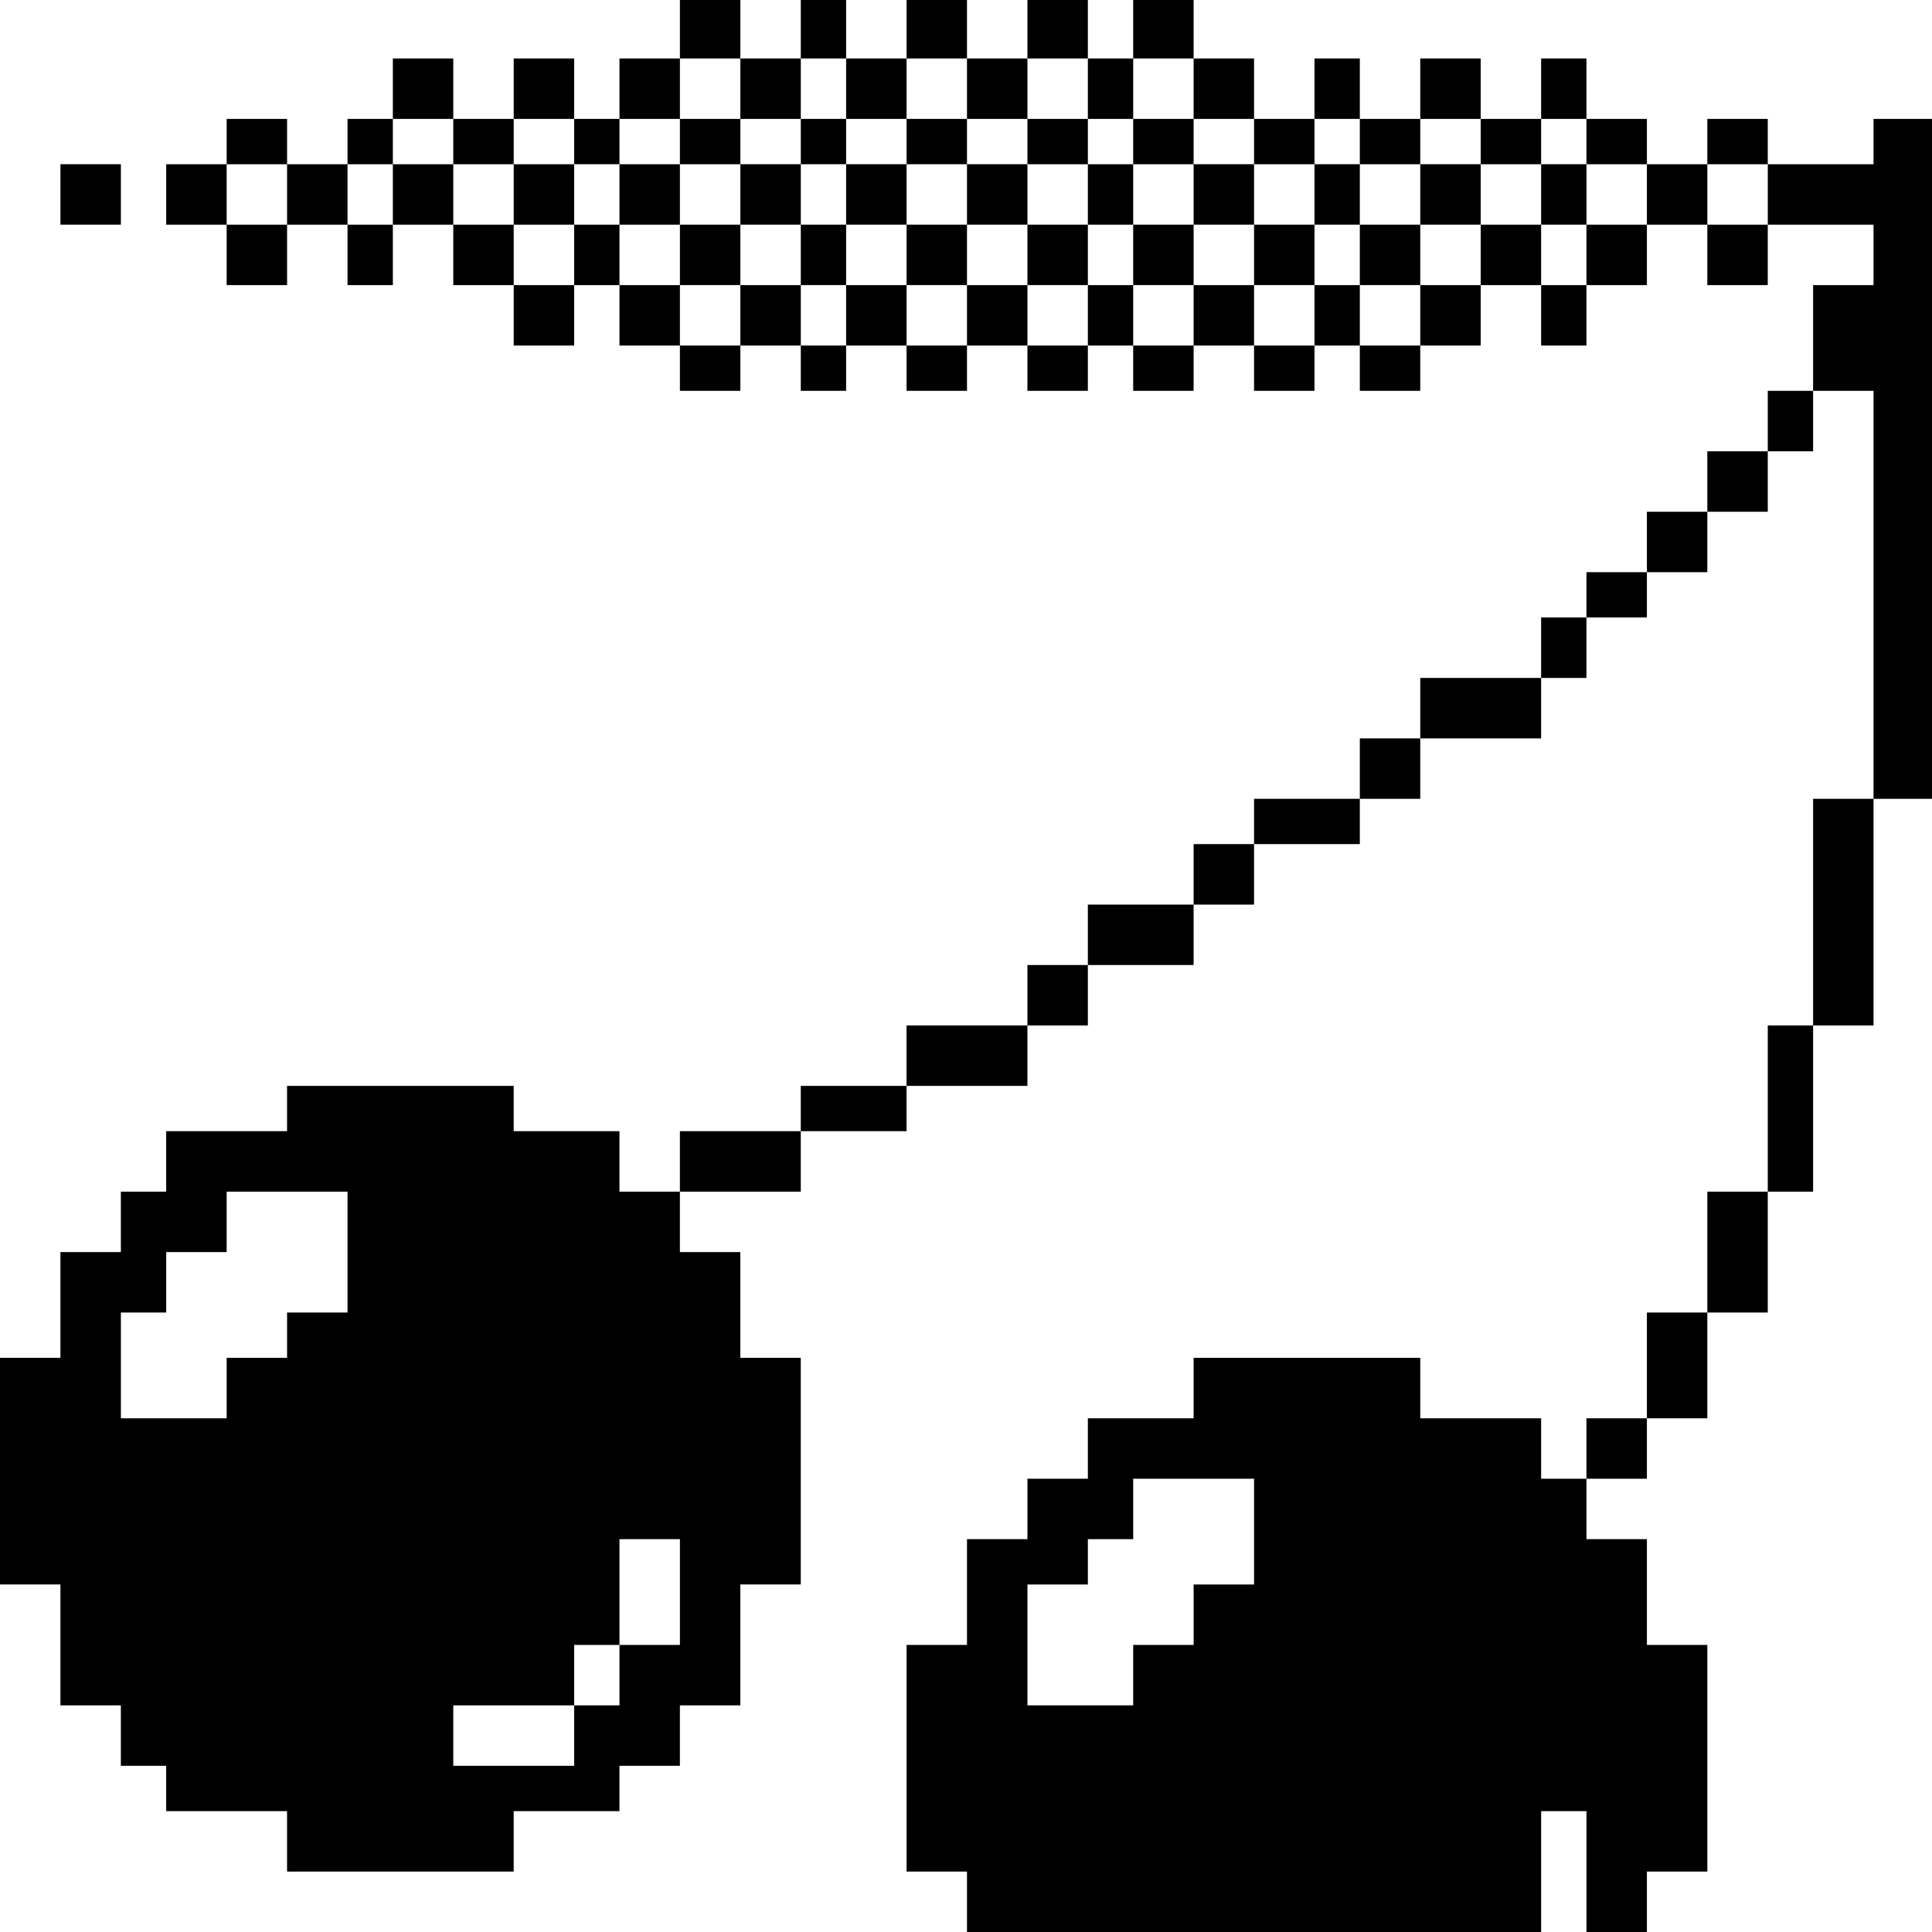 <?xml version="1.0" standalone="no"?>
<!DOCTYPE svg PUBLIC "-//W3C//DTD SVG 20010904//EN"
 "http://www.w3.org/TR/2001/REC-SVG-20010904/DTD/svg10.dtd">
<svg version="1.0" xmlns="http://www.w3.org/2000/svg"
 width="468pt" height="468pt" viewBox="0 0 468 468"
 preserveAspectRatio="xMidYMid meet">
<g transform="translate(0,468) scale(0.366,-0.366)"
fill="#000000" stroke="none">
<path d="M450 1260 l0 -20 -20 0 -20 0 0 -20 0 -20 20 0 20 0 0 -15 0 -15 -20
0 -20 0 0 -20 0 -20 -15 0 -15 0 0 20 0 20 -20 0 -20 0 0 15 0 15 20 0 20 0 0
20 0 20 -20 0 -20 0 0 -20 0 -20 -20 0 -20 0 0 20 0 20 -20 0 -20 0 0 -20 0
-20 -15 0 -15 0 0 -15 0 -15 -20 0 -20 0 0 15 0 15 -20 0 -20 0 0 -15 0 -15
-20 0 -20 0 0 -20 0 -20 20 0 20 0 0 -20 0 -20 20 0 20 0 0 20 0 20 20 0 20 0
0 -20 0 -20 15 0 15 0 0 20 0 20 20 0 20 0 0 -20 0 -20 20 0 20 0 0 -20 0 -20
20 0 20 0 0 20 0 20 15 0 15 0 0 -20 0 -20 20 0 20 0 0 -15 0 -15 20 0 20 0 0
15 0 15 20 0 20 0 0 -15 0 -15 15 0 15 0 0 15 0 15 20 0 20 0 0 -15 0 -15 20
0 20 0 0 15 0 15 20 0 20 0 0 -15 0 -15 20 0 20 0 0 15 0 15 15 0 15 0 0 -15
0 -15 20 0 20 0 0 15 0 15 20 0 20 0 0 -15 0 -15 20 0 20 0 0 15 0 15 15 0 15
0 0 -15 0 -15 20 0 20 0 0 15 0 15 20 0 20 0 0 20 0 20 20 0 20 0 0 -20 0 -20
15 0 15 0 0 20 0 20 20 0 20 0 0 20 0 20 20 0 20 0 0 -20 0 -20 20 0 20 0 0
20 0 20 35 0 35 0 0 -20 0 -20 -20 0 -20 0 0 -35 0 -35 -15 0 -15 0 0 -20 0
-20 -20 0 -20 0 0 -20 0 -20 -20 0 -20 0 0 -20 0 -20 -20 0 -20 0 0 -15 0 -15
-15 0 -15 0 0 -20 0 -20 -40 0 -40 0 0 -20 0 -20 -20 0 -20 0 0 -20 0 -20 -35
0 -35 0 0 -15 0 -15 -20 0 -20 0 0 -20 0 -20 -35 0 -35 0 0 -20 0 -20 -20 0
-20 0 0 -20 0 -20 -40 0 -40 0 0 -20 0 -20 -35 0 -35 0 0 -15 0 -15 -40 0 -40
0 0 -20 0 -20 -20 0 -20 0 0 20 0 20 -35 0 -35 0 0 15 0 15 -75 0 -75 0 0 -15
0 -15 -40 0 -40 0 0 -20 0 -20 -15 0 -15 0 0 -20 0 -20 -20 0 -20 0 0 -35 0
-35 -20 0 -20 0 0 -75 0 -75 20 0 20 0 0 -40 0 -40 20 0 20 0 0 -20 0 -20 15
0 15 0 0 -15 0 -15 40 0 40 0 0 -20 0 -20 75 0 75 0 0 20 0 20 35 0 35 0 0 15
0 15 20 0 20 0 0 20 0 20 20 0 20 0 0 40 0 40 20 0 20 0 0 75 0 75 -20 0 -20
0 0 35 0 35 -20 0 -20 0 0 20 0 20 40 0 40 0 0 20 0 20 35 0 35 0 0 15 0 15
40 0 40 0 0 20 0 20 20 0 20 0 0 20 0 20 35 0 35 0 0 20 0 20 20 0 20 0 0 20
0 20 35 0 35 0 0 15 0 15 20 0 20 0 0 20 0 20 40 0 40 0 0 20 0 20 15 0 15 0
0 20 0 20 20 0 20 0 0 15 0 15 20 0 20 0 0 20 0 20 20 0 20 0 0 20 0 20 15 0
15 0 0 20 0 20 20 0 20 0 0 -135 0 -135 -20 0 -20 0 0 -75 0 -75 -15 0 -15 0
0 -55 0 -55 -20 0 -20 0 0 -40 0 -40 -20 0 -20 0 0 -35 0 -35 -20 0 -20 0 0
-20 0 -20 20 0 20 0 0 20 0 20 20 0 20 0 0 35 0 35 20 0 20 0 0 40 0 40 15 0
15 0 0 55 0 55 20 0 20 0 0 75 0 75 20 0 20 0 0 225 0 225 -20 0 -20 0 0 -15
0 -15 -35 0 -35 0 0 15 0 15 -20 0 -20 0 0 -15 0 -15 -20 0 -20 0 0 15 0 15
-20 0 -20 0 0 20 0 20 -15 0 -15 0 0 -20 0 -20 -20 0 -20 0 0 20 0 20 -20 0
-20 0 0 -20 0 -20 -20 0 -20 0 0 20 0 20 -15 0 -15 0 0 -20 0 -20 -20 0 -20 0
0 20 0 20 -20 0 -20 0 0 20 0 20 -20 0 -20 0 0 -20 0 -20 -15 0 -15 0 0 20 0
20 -20 0 -20 0 0 -20 0 -20 -20 0 -20 0 0 20 0 20 -20 0 -20 0 0 -20 0 -20
-20 0 -20 0 0 20 0 20 -15 0 -15 0 0 -20 0 -20 -20 0 -20 0 0 20 0 20 -20 0
-20 0 0 -20z m40 -40 l0 -20 20 0 20 0 0 20 0 20 15 0 15 0 0 -20 0 -20 20 0
20 0 0 20 0 20 20 0 20 0 0 -20 0 -20 20 0 20 0 0 20 0 20 20 0 20 0 0 -20 0
-20 -20 0 -20 0 0 -15 0 -15 20 0 20 0 0 -20 0 -20 15 0 15 0 0 20 0 20 20 0
20 0 0 15 0 15 -20 0 -20 0 0 20 0 20 20 0 20 0 0 -20 0 -20 20 0 20 0 0 -15
0 -15 20 0 20 0 0 15 0 15 15 0 15 0 0 -15 0 -15 20 0 20 0 0 15 0 15 20 0 20
0 0 -15 0 -15 20 0 20 0 0 15 0 15 15 0 15 0 0 -15 0 -15 20 0 20 0 0 -20 0
-20 -20 0 -20 0 0 -20 0 -20 -15 0 -15 0 0 20 0 20 -20 0 -20 0 0 -20 0 -20
-20 0 -20 0 0 -20 0 -20 -20 0 -20 0 0 20 0 20 -15 0 -15 0 0 -20 0 -20 -20 0
-20 0 0 20 0 20 -20 0 -20 0 0 -20 0 -20 -20 0 -20 0 0 20 0 20 -15 0 -15 0 0
-20 0 -20 -20 0 -20 0 0 20 0 20 -20 0 -20 0 0 -20 0 -20 -20 0 -20 0 0 20 0
20 -20 0 -20 0 0 -20 0 -20 -15 0 -15 0 0 20 0 20 -20 0 -20 0 0 -20 0 -20
-20 0 -20 0 0 20 0 20 -20 0 -20 0 0 20 0 20 20 0 20 0 0 20 0 20 20 0 20 0 0
15 0 15 -20 0 -20 0 0 20 0 20 20 0 20 0 0 -20z m-190 -35 l0 -15 20 0 20 0 0
-20 0 -20 20 0 20 0 0 -20 0 -20 -20 0 -20 0 0 20 0 20 -20 0 -20 0 0 20 0 20
-20 0 -20 0 0 -20 0 -20 -15 0 -15 0 0 20 0 20 15 0 15 0 0 15 0 15 20 0 20 0
0 -15z m450 0 l0 -15 -15 0 -15 0 0 15 0 15 15 0 15 0 0 -15z m-560 -35 l0
-20 -20 0 -20 0 0 20 0 20 20 0 20 0 0 -20z m980 0 l0 -20 -20 0 -20 0 0 20 0
20 20 0 20 0 0 -20z m-940 -700 l0 -40 -20 0 -20 0 0 -15 0 -15 -20 0 -20 0 0
-20 0 -20 -35 0 -35 0 0 35 0 35 15 0 15 0 0 20 0 20 20 0 20 0 0 20 0 20 40
0 40 0 0 -40z m220 -225 l0 -35 -20 0 -20 0 0 -20 0 -20 -15 0 -15 0 0 -20 0
-20 -40 0 -40 0 0 20 0 20 40 0 40 0 0 20 0 20 15 0 15 0 0 35 0 35 20 0 20 0
0 -35z"/>
<path d="M530 1185 l0 -15 -20 0 -20 0 0 -20 0 -20 -20 0 -20 0 0 -20 0 -20
20 0 20 0 0 20 0 20 20 0 20 0 0 -20 0 -20 15 0 15 0 0 20 0 20 20 0 20 0 0
-20 0 -20 20 0 20 0 0 20 0 20 20 0 20 0 0 -20 0 -20 20 0 20 0 0 20 0 20 -20
0 -20 0 0 20 0 20 -20 0 -20 0 0 15 0 15 -20 0 -20 0 0 -15 0 -15 -20 0 -20 0
0 15 0 15 -15 0 -15 0 0 -15z m30 -35 l0 -20 -15 0 -15 0 0 20 0 20 15 0 15 0
0 -20z m80 0 l0 -20 -20 0 -20 0 0 20 0 20 20 0 20 0 0 -20z"/>
<path d="M790 1150 l0 -20 -20 0 -20 0 0 -20 0 -20 20 0 20 0 0 20 0 20 20 0
20 0 0 -20 0 -20 20 0 20 0 0 20 0 20 15 0 15 0 0 -20 0 -20 20 0 20 0 0 20 0
20 20 0 20 0 0 20 0 20 -20 0 -20 0 0 -20 0 -20 -20 0 -20 0 0 20 0 20 -15 0
-15 0 0 -20 0 -20 -20 0 -20 0 0 20 0 20 -20 0 -20 0 0 -20z"/>
<path d="M1020 1150 l0 -20 15 0 15 0 0 20 0 20 -15 0 -15 0 0 -20z"/>
<path d="M380 1185 l0 -15 15 0 15 0 0 15 0 15 -15 0 -15 0 0 -15z"/>
<path d="M40 1150 l0 -20 20 0 20 0 0 20 0 20 -20 0 -20 0 0 -20z"/>
<path d="M790 360 l0 -20 -35 0 -35 0 0 -20 0 -20 -20 0 -20 0 0 -20 0 -20
-20 0 -20 0 0 -35 0 -35 -20 0 -20 0 0 -75 0 -75 20 0 20 0 0 -20 0 -20 190 0
190 0 0 40 0 40 15 0 15 0 0 -40 0 -40 20 0 20 0 0 20 0 20 20 0 20 0 0 75 0
75 -20 0 -20 0 0 35 0 35 -20 0 -20 0 0 20 0 20 -15 0 -15 0 0 20 0 20 -40 0
-40 0 0 20 0 20 -75 0 -75 0 0 -20z m40 -95 l0 -35 -20 0 -20 0 0 -20 0 -20
-20 0 -20 0 0 -20 0 -20 -35 0 -35 0 0 40 0 40 20 0 20 0 0 15 0 15 15 0 15 0
0 20 0 20 40 0 40 0 0 -35z"/>
</g>
</svg>
